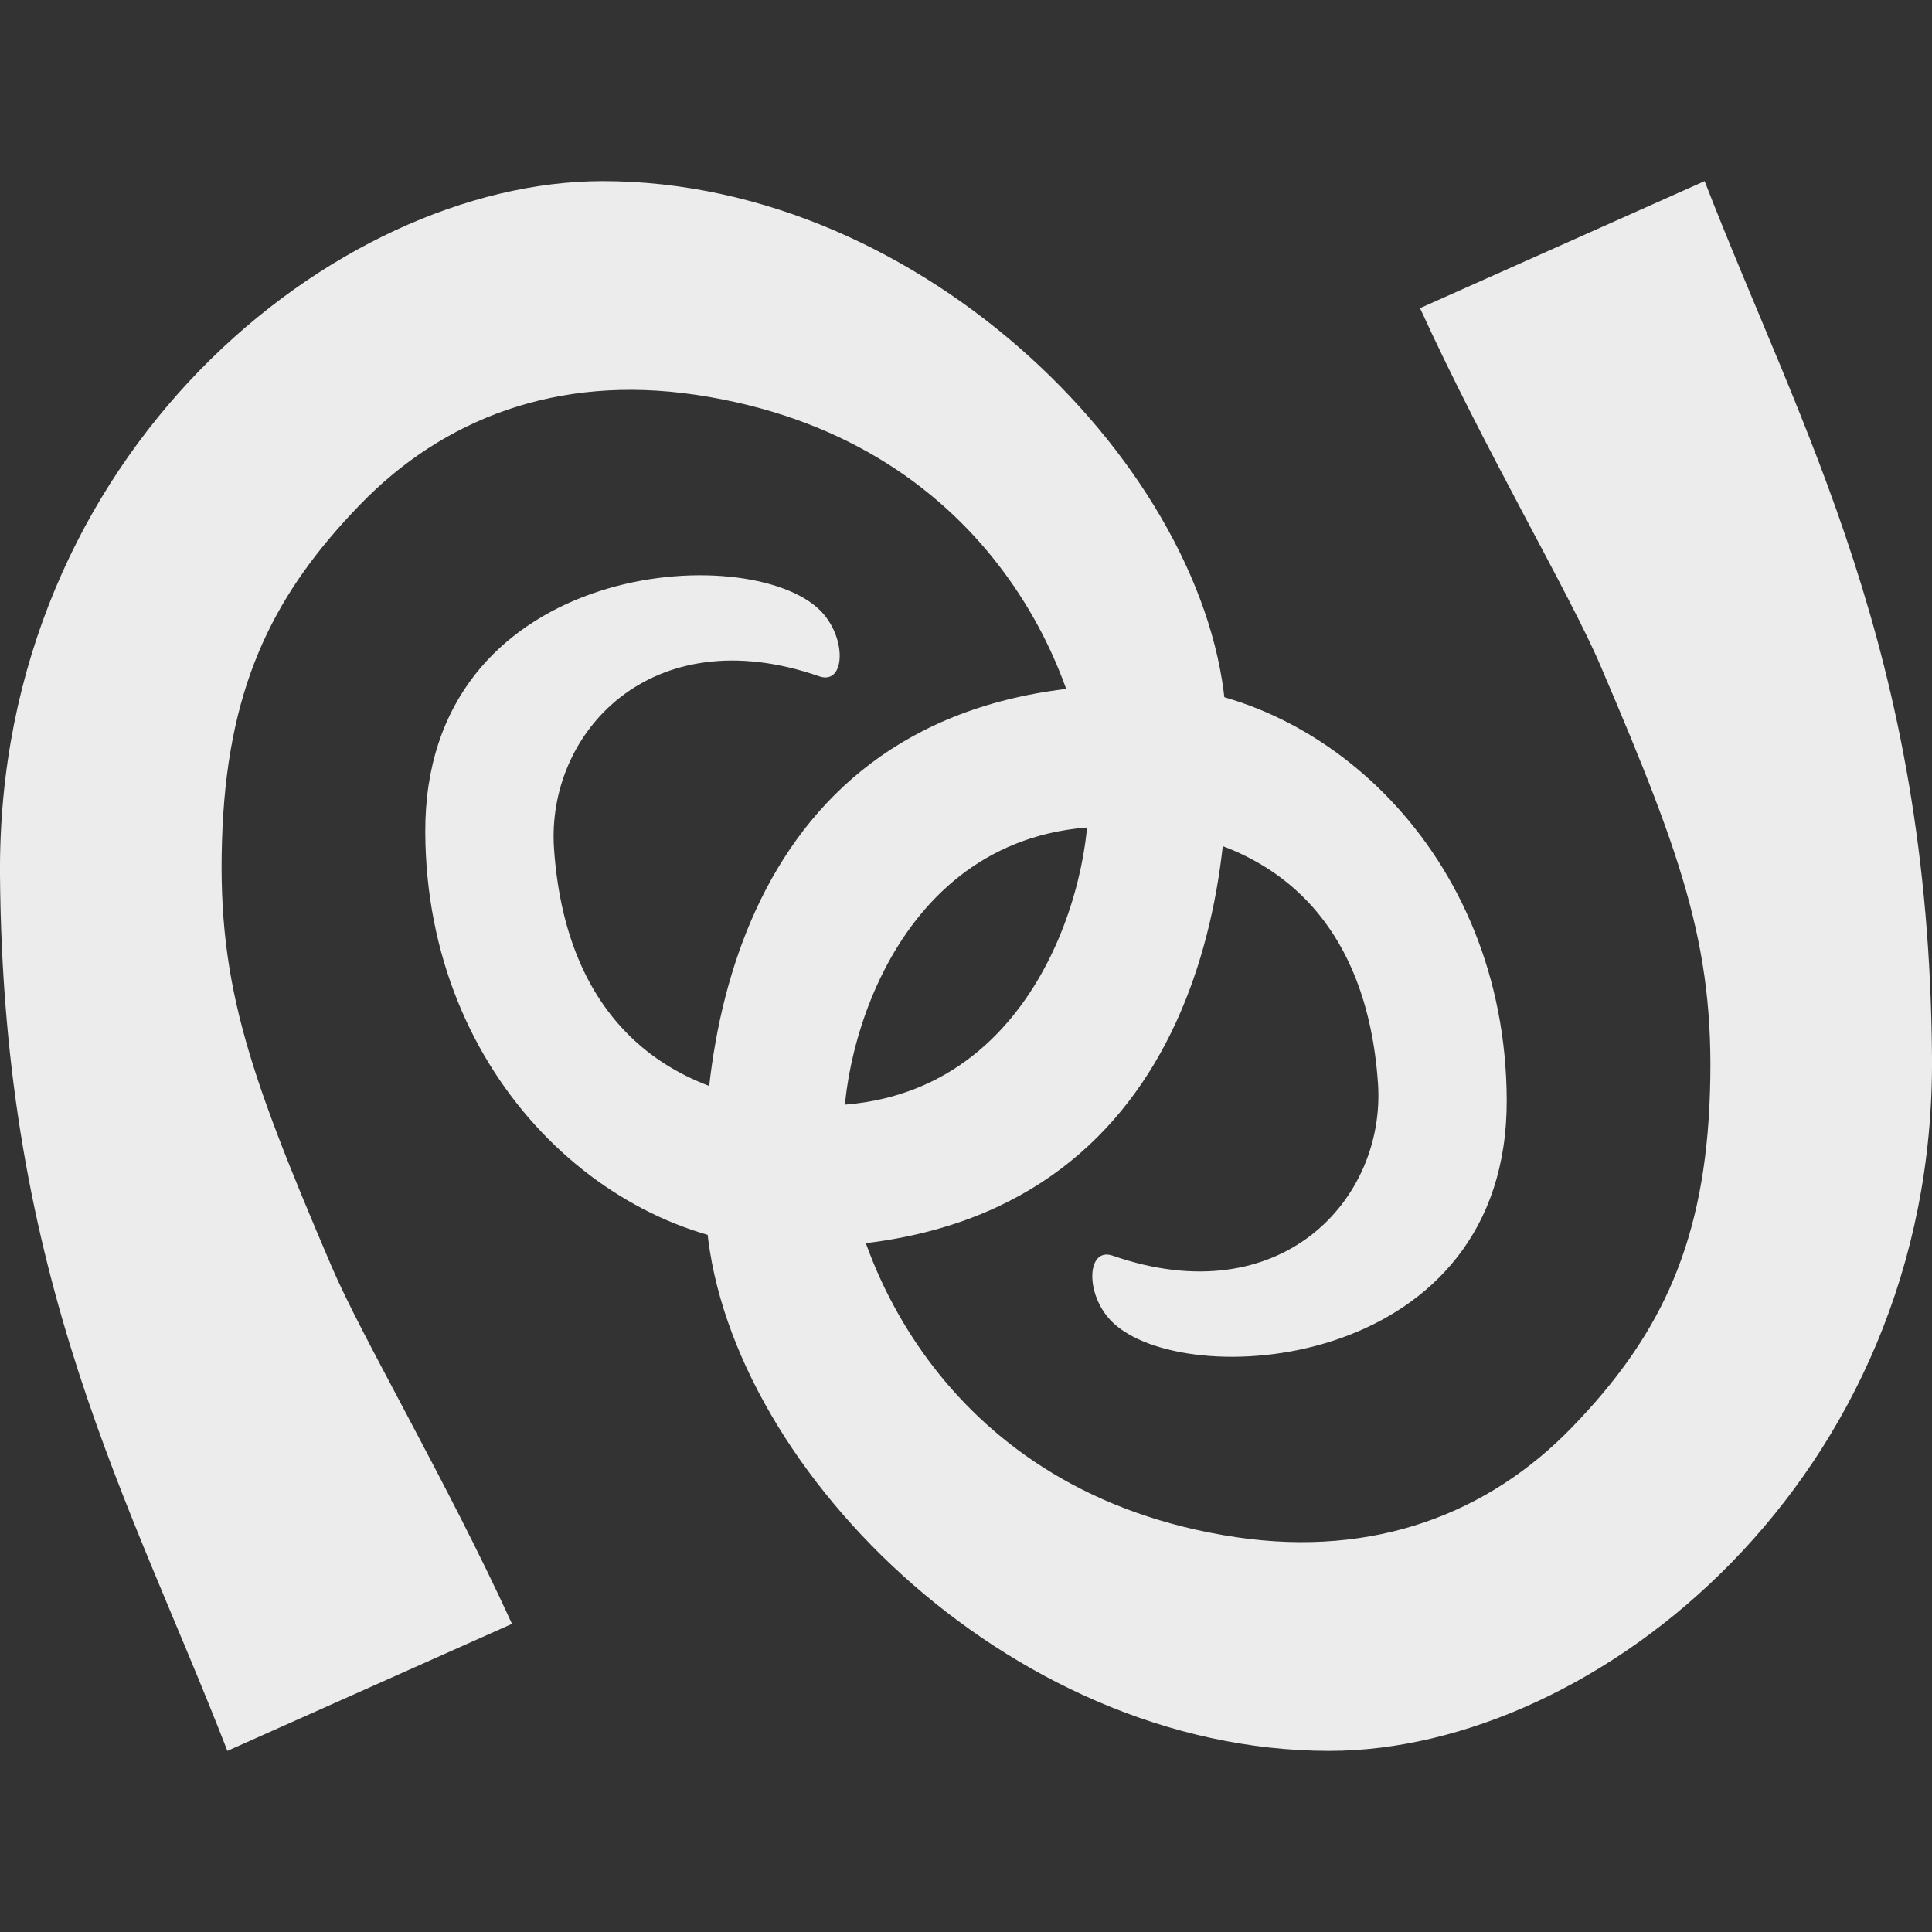 <svg xmlns="http://www.w3.org/2000/svg" width="16" height="16">
    <rect width="100%" height="100%" fill="#333333" stroke="none"/>
    <defs>
        <linearGradient id="arrongin" x1="0%" x2="0%" y1="0%" y2="100%">
            <stop offset="0%" style="stop-color:#dd9b44;stop-opacity:1"/>
            <stop offset="100%" style="stop-color:#ad6c16;stop-opacity:1"/>
        </linearGradient>
        <linearGradient id="aurora" x1="0%" x2="0%" y1="0%" y2="100%">
            <stop offset="0%" style="stop-color:#09d4df;stop-opacity:1"/>
            <stop offset="100%" style="stop-color:#9269f4;stop-opacity:1"/>
        </linearGradient>
        <linearGradient id="cyberneon" x1="0%" x2="0%" y1="0%" y2="100%">
            <stop offset="0" style="stop-color:#0abdc6;stop-opacity:1"/>
            <stop offset="1" style="stop-color:#ea00d9;stop-opacity:1"/>
        </linearGradient>
        <linearGradient id="fitdance" x1="0%" x2="0%" y1="0%" y2="100%">
            <stop offset="0%" style="stop-color:#1ad6ab;stop-opacity:1"/>
            <stop offset="100%" style="stop-color:#329db6;stop-opacity:1"/>
        </linearGradient>
        <linearGradient id="oomox" x1="0%" x2="0%" y1="0%" y2="100%">
            <stop offset="0%" style="stop-color:#efefe7;stop-opacity:1"/>
            <stop offset="100%" style="stop-color:#8f8f8b;stop-opacity:1"/>
        </linearGradient>
        <linearGradient id="rainblue" x1="0%" x2="0%" y1="0%" y2="100%">
            <stop offset="0%" style="stop-color:#00f260;stop-opacity:1"/>
            <stop offset="100%" style="stop-color:#0575e6;stop-opacity:1"/>
        </linearGradient>
        <linearGradient id="sunrise" x1="0%" x2="0%" y1="0%" y2="100%">
            <stop offset="0%" style="stop-color:#ff8501;stop-opacity:1"/>
            <stop offset="100%" style="stop-color:#ffcb01;stop-opacity:1"/>
        </linearGradient>
        <linearGradient id="telinkrin" x1="0%" x2="0%" y1="0%" y2="100%">
            <stop offset="0%" style="stop-color:#b2ced6;stop-opacity:1"/>
            <stop offset="100%" style="stop-color:#6da5b7;stop-opacity:1"/>
        </linearGradient>
        <linearGradient id="60spsycho" x1="0%" x2="0%" y1="0%" y2="100%">
            <stop offset="0%" style="stop-color:#df5940;stop-opacity:1"/>
            <stop offset="25%" style="stop-color:#d8d15f;stop-opacity:1"/>
            <stop offset="50%" style="stop-color:#e9882a;stop-opacity:1"/>
            <stop offset="100%" style="stop-color:#279362;stop-opacity:1"/>
        </linearGradient>
        <linearGradient id="90ssummer" x1="0%" x2="0%" y1="0%" y2="100%">
            <stop offset="0%" style="stop-color:#f618c7;stop-opacity:1"/>
            <stop offset="20%" style="stop-color:#94ffab;stop-opacity:1"/>
            <stop offset="50%" style="stop-color:#fbfd54;stop-opacity:1"/>
            <stop offset="100%" style="stop-color:#0f83ae;stop-opacity:1"/>
        </linearGradient>
        <style id="current-color-scheme" type="text/css">
            .ColorScheme-Text{color:#ececec}
        </style>
    </defs>
    <path fill="currentColor" class="ColorScheme-Text" fill-rule="evenodd" d="M1.883 14.5C1.083 12.435.023 10.615 0 7.241-.024 3.757 2.777 1.501 4.99 1.5c2.68 0 5.038 2.415 5.162 4.416.112 1.806-.49 4.432-3.597 4.413-1.483-.01-3.025-1.387-3.033-3.437-.009-2.212 2.587-2.427 3.241-1.864.255.218.247.651.022.573-1.398-.486-2.261.472-2.197 1.424.087 1.292.805 2.061 2.093 2.127 1.857.094 2.377-1.834 2.33-2.617-.058-.951-.835-2.908-3.253-3.266-1.141-.168-2.087.197-2.778.912-.691.715-1.08 1.455-1.137 2.668-.058 1.254.198 1.99.902 3.637.25.588.952 1.774 1.495 2.962z"/>
    <path fill="currentColor" class="ColorScheme-Text" fill-rule="evenodd" d="M14.117 1.5c.8 2.065 1.86 3.886 1.883 7.259.024 3.485-2.777 5.74-4.99 5.741-2.68 0-5.038-2.415-5.162-4.416-.112-1.806.49-4.432 3.597-4.412 1.483.009 3.025 1.386 3.033 3.436.009 2.212-2.587 2.428-3.241 1.864-.255-.218-.247-.651-.022-.573 1.398.486 2.261-.472 2.197-1.424-.087-1.292-.805-2.06-2.093-2.126-1.857-.094-2.377 1.834-2.33 2.616.058.951.835 2.908 3.253 3.266 1.141.168 2.087-.197 2.778-.912.691-.715 1.08-1.455 1.137-2.667.058-1.255-.198-1.992-.902-3.638-.25-.588-.952-1.774-1.495-2.962z"/>
</svg>
